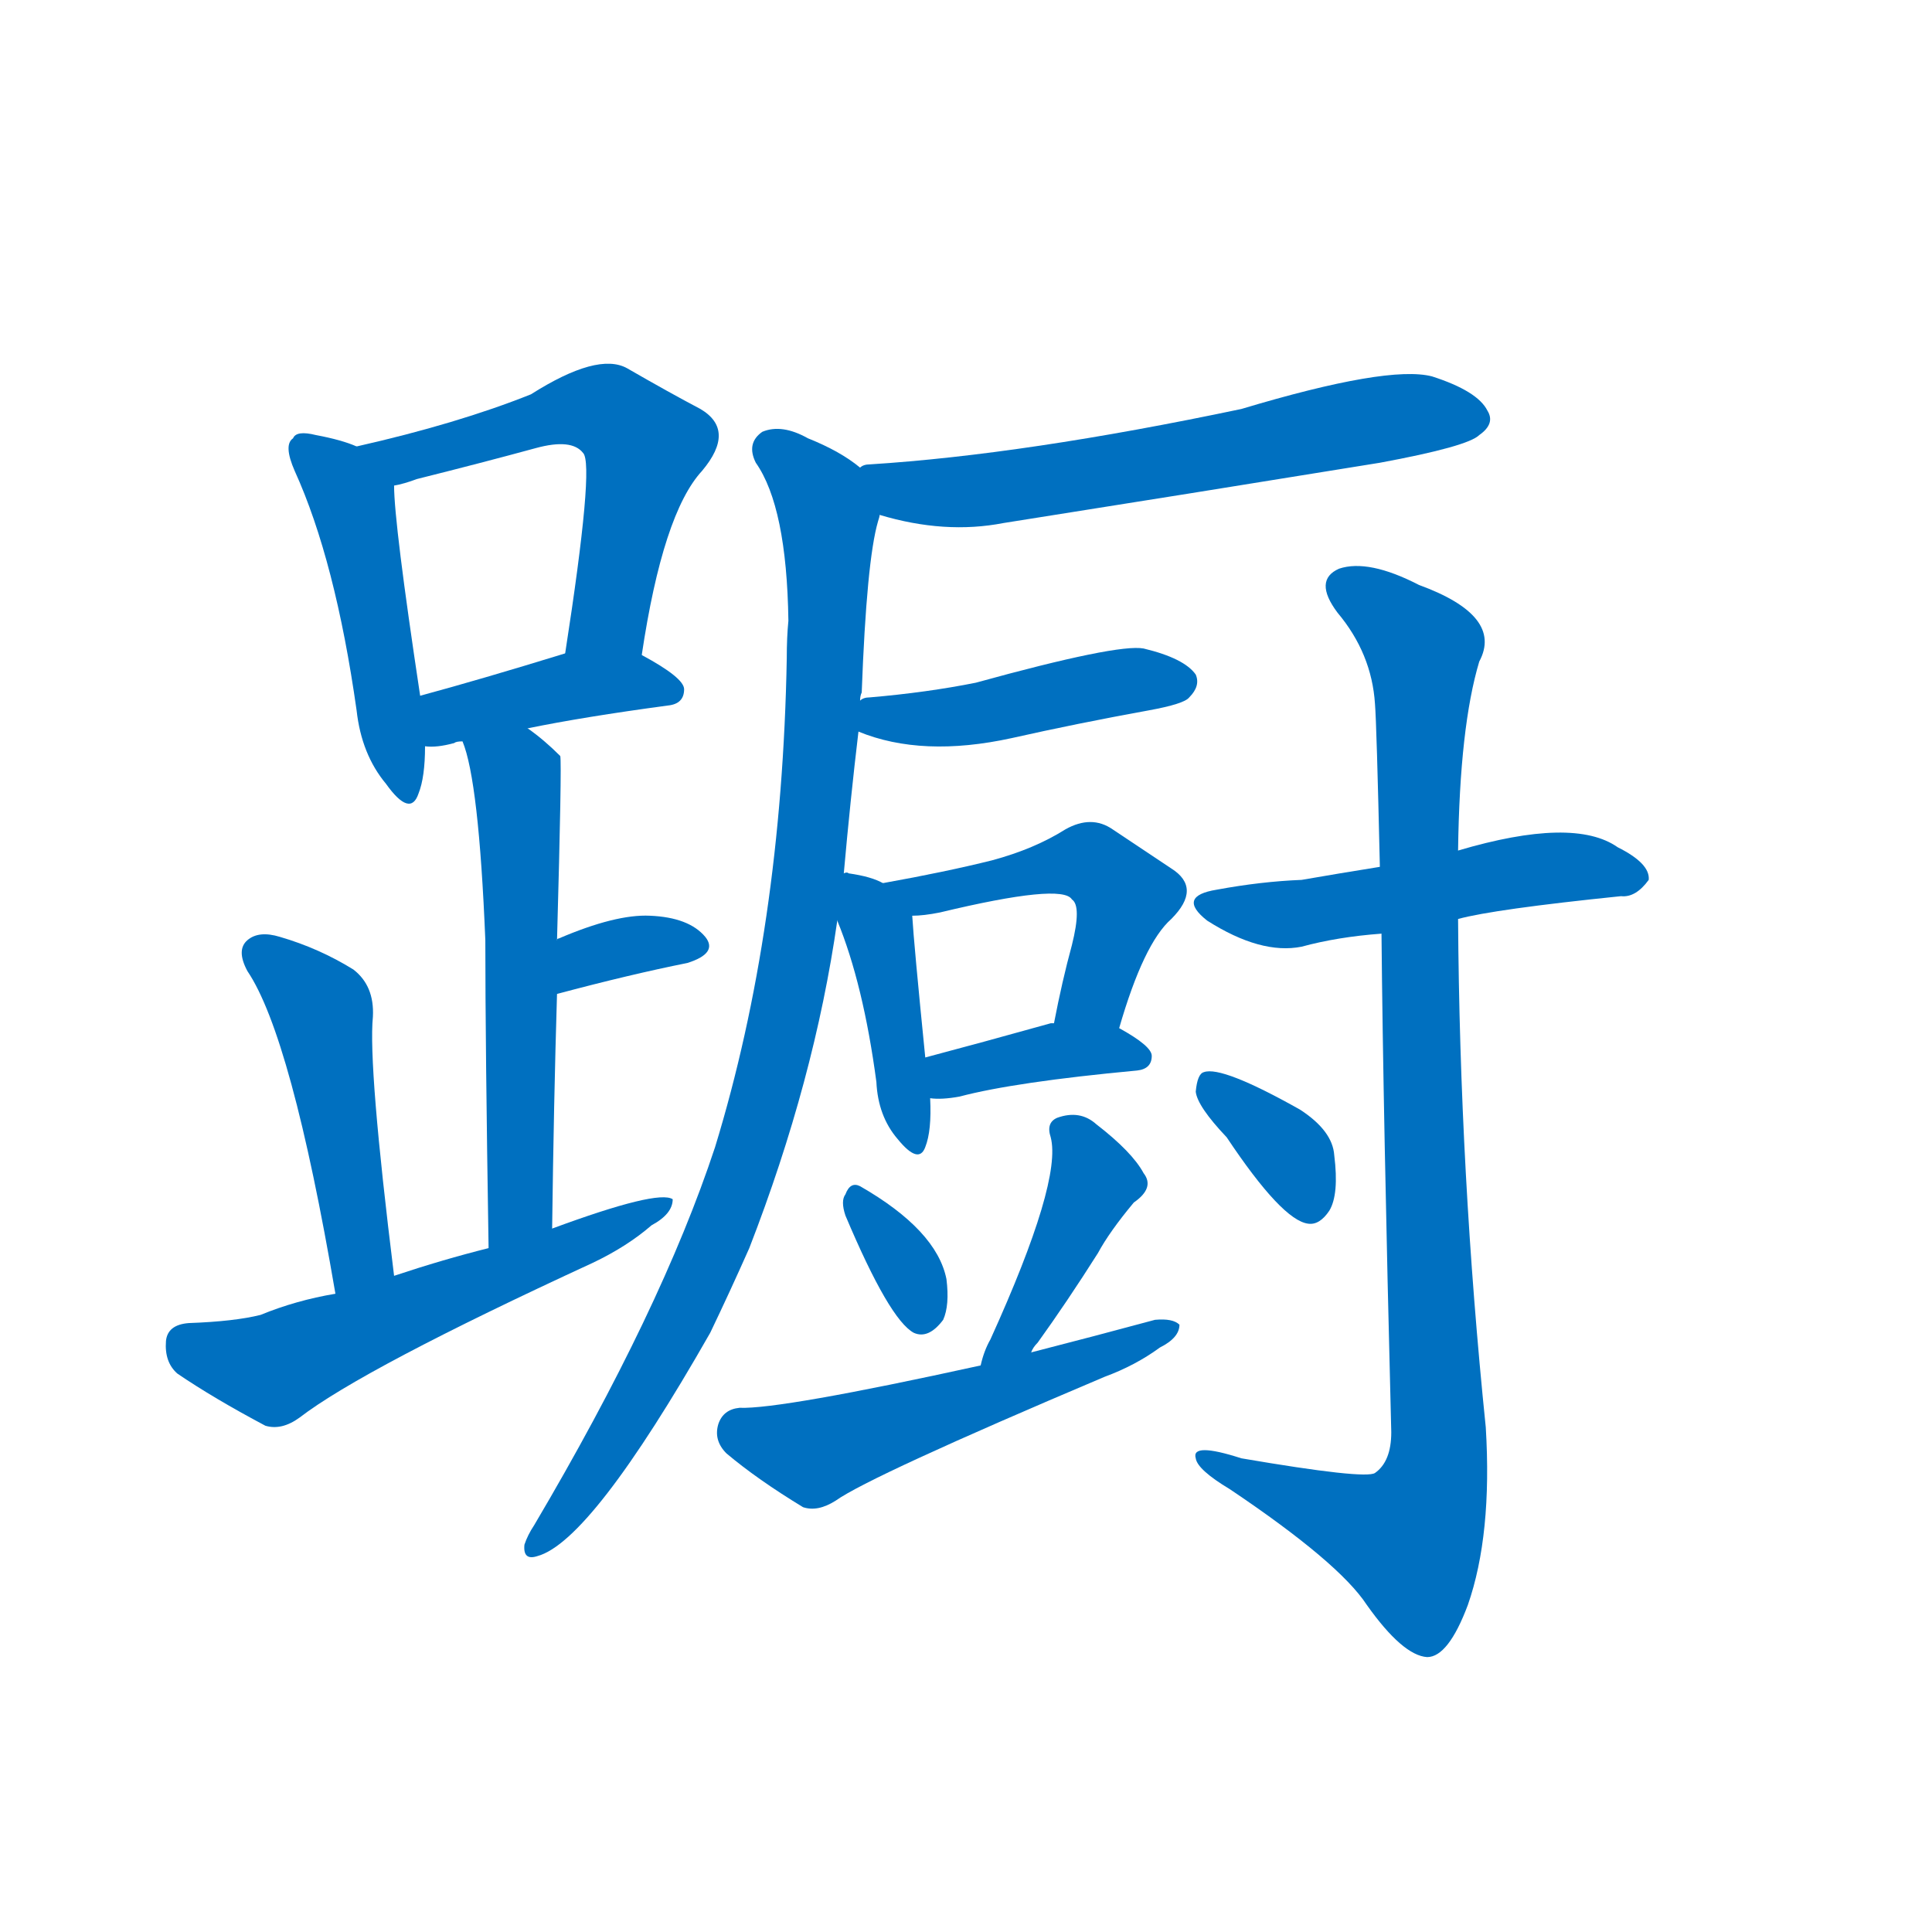 <svg width='83' height='83' >
                                <g transform="translate(3, 70) scale(0.07, -0.07)">
                                    <!-- 先将完整的字以灰色字体绘制完成，层级位于下面 -->
                                                                        <path d="M 176 726 Q 167 730 151 733 Q 139 736 137 731 Q 131 727 138 711 Q 163 656 176 564 Q 179 537 194 519 Q 209 498 214 513 Q 218 523 218 542 L 215 573 Q 199 679 199 702 C 198 718 198 718 176 726 Z" style="fill: #0070C0;"></path>
                                                                        <path d="M 351 598 Q 364 685 388 711 Q 409 736 387 749 Q 368 759 342 774 Q 324 784 283 758 Q 238 740 176 726 C 147 719 170 694 199 702 Q 205 703 213 706 Q 253 716 286 725 Q 308 731 315 722 Q 322 715 304 599 C 299 569 346 568 351 598 Z" style="fill: #0070C0;"></path>
                                                                        <path d="M 281 553 Q 315 560 367 567 Q 377 568 377 577 Q 377 584 351 598 C 333 608 333 608 304 599 Q 252 583 215 573 C 186 565 188 543 218 542 Q 225 541 236 544 Q 237 545 241 545 L 281 553 Z" style="fill: #0070C0;"></path>
                                                                        <path d="M 296 246 Q 297 324 299 390 L 299 423 Q 302 531 301 536 Q 291 546 281 553 C 257 571 232 574 241 545 Q 251 521 255 423 Q 255 359 257 234 C 257 204 296 216 296 246 Z" style="fill: #0070C0;"></path>
                                                                        <path d="M 299 390 Q 344 402 379 409 Q 398 415 390 425 Q 380 437 356 438 Q 335 439 300 424 Q 299 424 299 423 C 274 407 270 382 299 390 Z" style="fill: #0070C0;"></path>
                                                                        <path d="M 199 217 Q 183 346 186 376 Q 187 395 174 405 Q 153 418 129 425 Q 116 429 109 423 Q 102 417 109 404 Q 136 364 163 206 C 168 176 203 187 199 217 Z" style="fill: #0070C0;"></path>
                                                                        <path d="M 163 206 Q 139 202 117 193 Q 101 189 73 188 Q 60 187 59 177 Q 58 164 66 157 Q 88 142 120 125 Q 130 122 141 130 Q 180 160 321 225 Q 342 235 357 248 Q 370 255 370 264 Q 361 270 296 246 L 257 234 Q 229 227 199 217 L 163 206 Z" style="fill: #0070C0;"></path>
                                                                        <path d="M 497 684 Q 537 672 573 679 Q 687 697 804 716 Q 858 726 865 733 Q 875 740 870 748 Q 864 760 836 769 Q 809 776 719 749 Q 586 721 491 715 Q 487 715 485 713 C 456 707 468 692 497 684 Z" style="fill: #0070C0;"></path>
                                                                        <path d="M 475 464 Q 479 509 484 551 L 485 570 Q 485 573 486 575 Q 489 656 496 680 Q 497 683 497 684 C 501 703 501 703 485 713 Q 473 723 453 731 Q 437 740 425 735 Q 415 728 421 716 Q 440 689 441 619 Q 440 609 440 596 Q 437 430 396 296 Q 363 196 285 64 Q 281 58 279 52 Q 278 42 287 45 Q 320 54 393 182 Q 405 207 417 234 Q 457 337 471 435 L 475 464 Z" style="fill: #0070C0;"></path>
                                                                        <path d="M 484 551 Q 523 535 578 547 Q 618 556 662 564 Q 684 568 687 572 Q 694 579 691 586 Q 684 596 659 602 Q 643 605 556 581 Q 526 575 491 572 Q 487 572 485 570 C 457 561 457 561 484 551 Z" style="fill: #0070C0;"></path>
                                                                        <path d="M 499 458 Q 492 462 478 464 Q 477 465 475 464 C 459 465 460 463 471 435 Q 487 396 495 336 Q 496 315 508 301 Q 521 285 525 296 Q 529 306 528 326 L 525 351 Q 518 421 517 438 C 516 450 516 450 499 458 Z" style="fill: #0070C0;"></path>
                                                                        <path d="M 644 369 Q 659 421 676 436 Q 695 455 676 467 Q 661 477 640 491 Q 627 500 611 491 Q 592 479 566 472 Q 538 465 499 458 C 469 453 487 436 517 438 Q 524 438 534 440 Q 609 458 615 448 Q 621 444 615 420 Q 609 398 604 372 C 598 343 635 340 644 369 Z" style="fill: #0070C0;"></path>
                                                                        <path d="M 528 326 Q 535 325 546 327 Q 580 336 655 343 Q 664 344 664 352 Q 664 358 644 369 L 604 372 Q 603 372 602 372 Q 559 360 525 351 C 496 343 498 328 528 326 Z" style="fill: #0070C0;"></path>
                                                                        <path d="M 476 254 Q 503 190 518 182 Q 527 178 536 190 Q 540 199 538 215 Q 532 245 485 272 Q 479 275 476 267 Q 473 263 476 254 Z" style="fill: #0070C0;"></path>
                                                                        <path d="M 590 170 Q 591 173 594 176 Q 612 201 631 231 Q 638 244 653 262 Q 666 271 659 280 Q 652 293 630 310 Q 620 319 606 314 Q 599 311 602 302 Q 609 275 565 178 Q 561 171 559 162 C 551 133 574 144 590 170 Z" style="fill: #0070C0;"></path>
                                                                        <path d="M 559 162 Q 436 135 411 136 Q 401 135 398 126 Q 395 116 403 108 Q 422 92 450 75 Q 459 72 470 79 Q 491 94 635 155 Q 654 162 669 173 Q 681 179 681 187 Q 677 191 666 190 Q 629 180 590 170 L 559 162 Z" style="fill: #0070C0;"></path>
                                                                        <path d="M 852 436 Q 874 442 952 450 Q 961 449 969 460 Q 970 470 950 480 Q 923 499 852 478 L 804 468 Q 779 464 756 460 Q 731 459 704 454 Q 679 450 698 435 Q 731 414 756 419 Q 778 425 805 427 L 852 436 Z" style="fill: #0070C0;"></path>
                                                                        <path d="M 805 427 Q 806 318 811 121 Q 811 103 801 96 Q 795 92 719 105 Q 688 115 691 105 Q 692 98 712 86 Q 779 41 796 15 Q 818 -16 833 -17 Q 846 -17 858 15 Q 873 58 869 124 Q 853 280 852 436 L 852 478 Q 853 554 865 594 Q 880 622 828 641 Q 797 657 779 651 Q 763 644 778 624 Q 799 599 801 568 Q 802 556 804 468 L 805 427 Z" style="fill: #0070C0;"></path>
                                                                        <path d="M 710 302 Q 744 251 760 249 Q 767 248 773 257 Q 779 267 776 291 Q 775 306 755 319 Q 707 346 696 342 Q 692 341 691 330 Q 692 321 710 302 Z" style="fill: #0070C0;"></path>
                                    
                                    
                                                                                                                                                                                                                                                                                                                                                                                                                                                                                                                                                                                                                                                                                                                                                                                                                                                                                                                                                                                                                                                                                                                                                                                                                                                                                                                                                                                                                                                                                                                                                                                </g>
                            </svg>